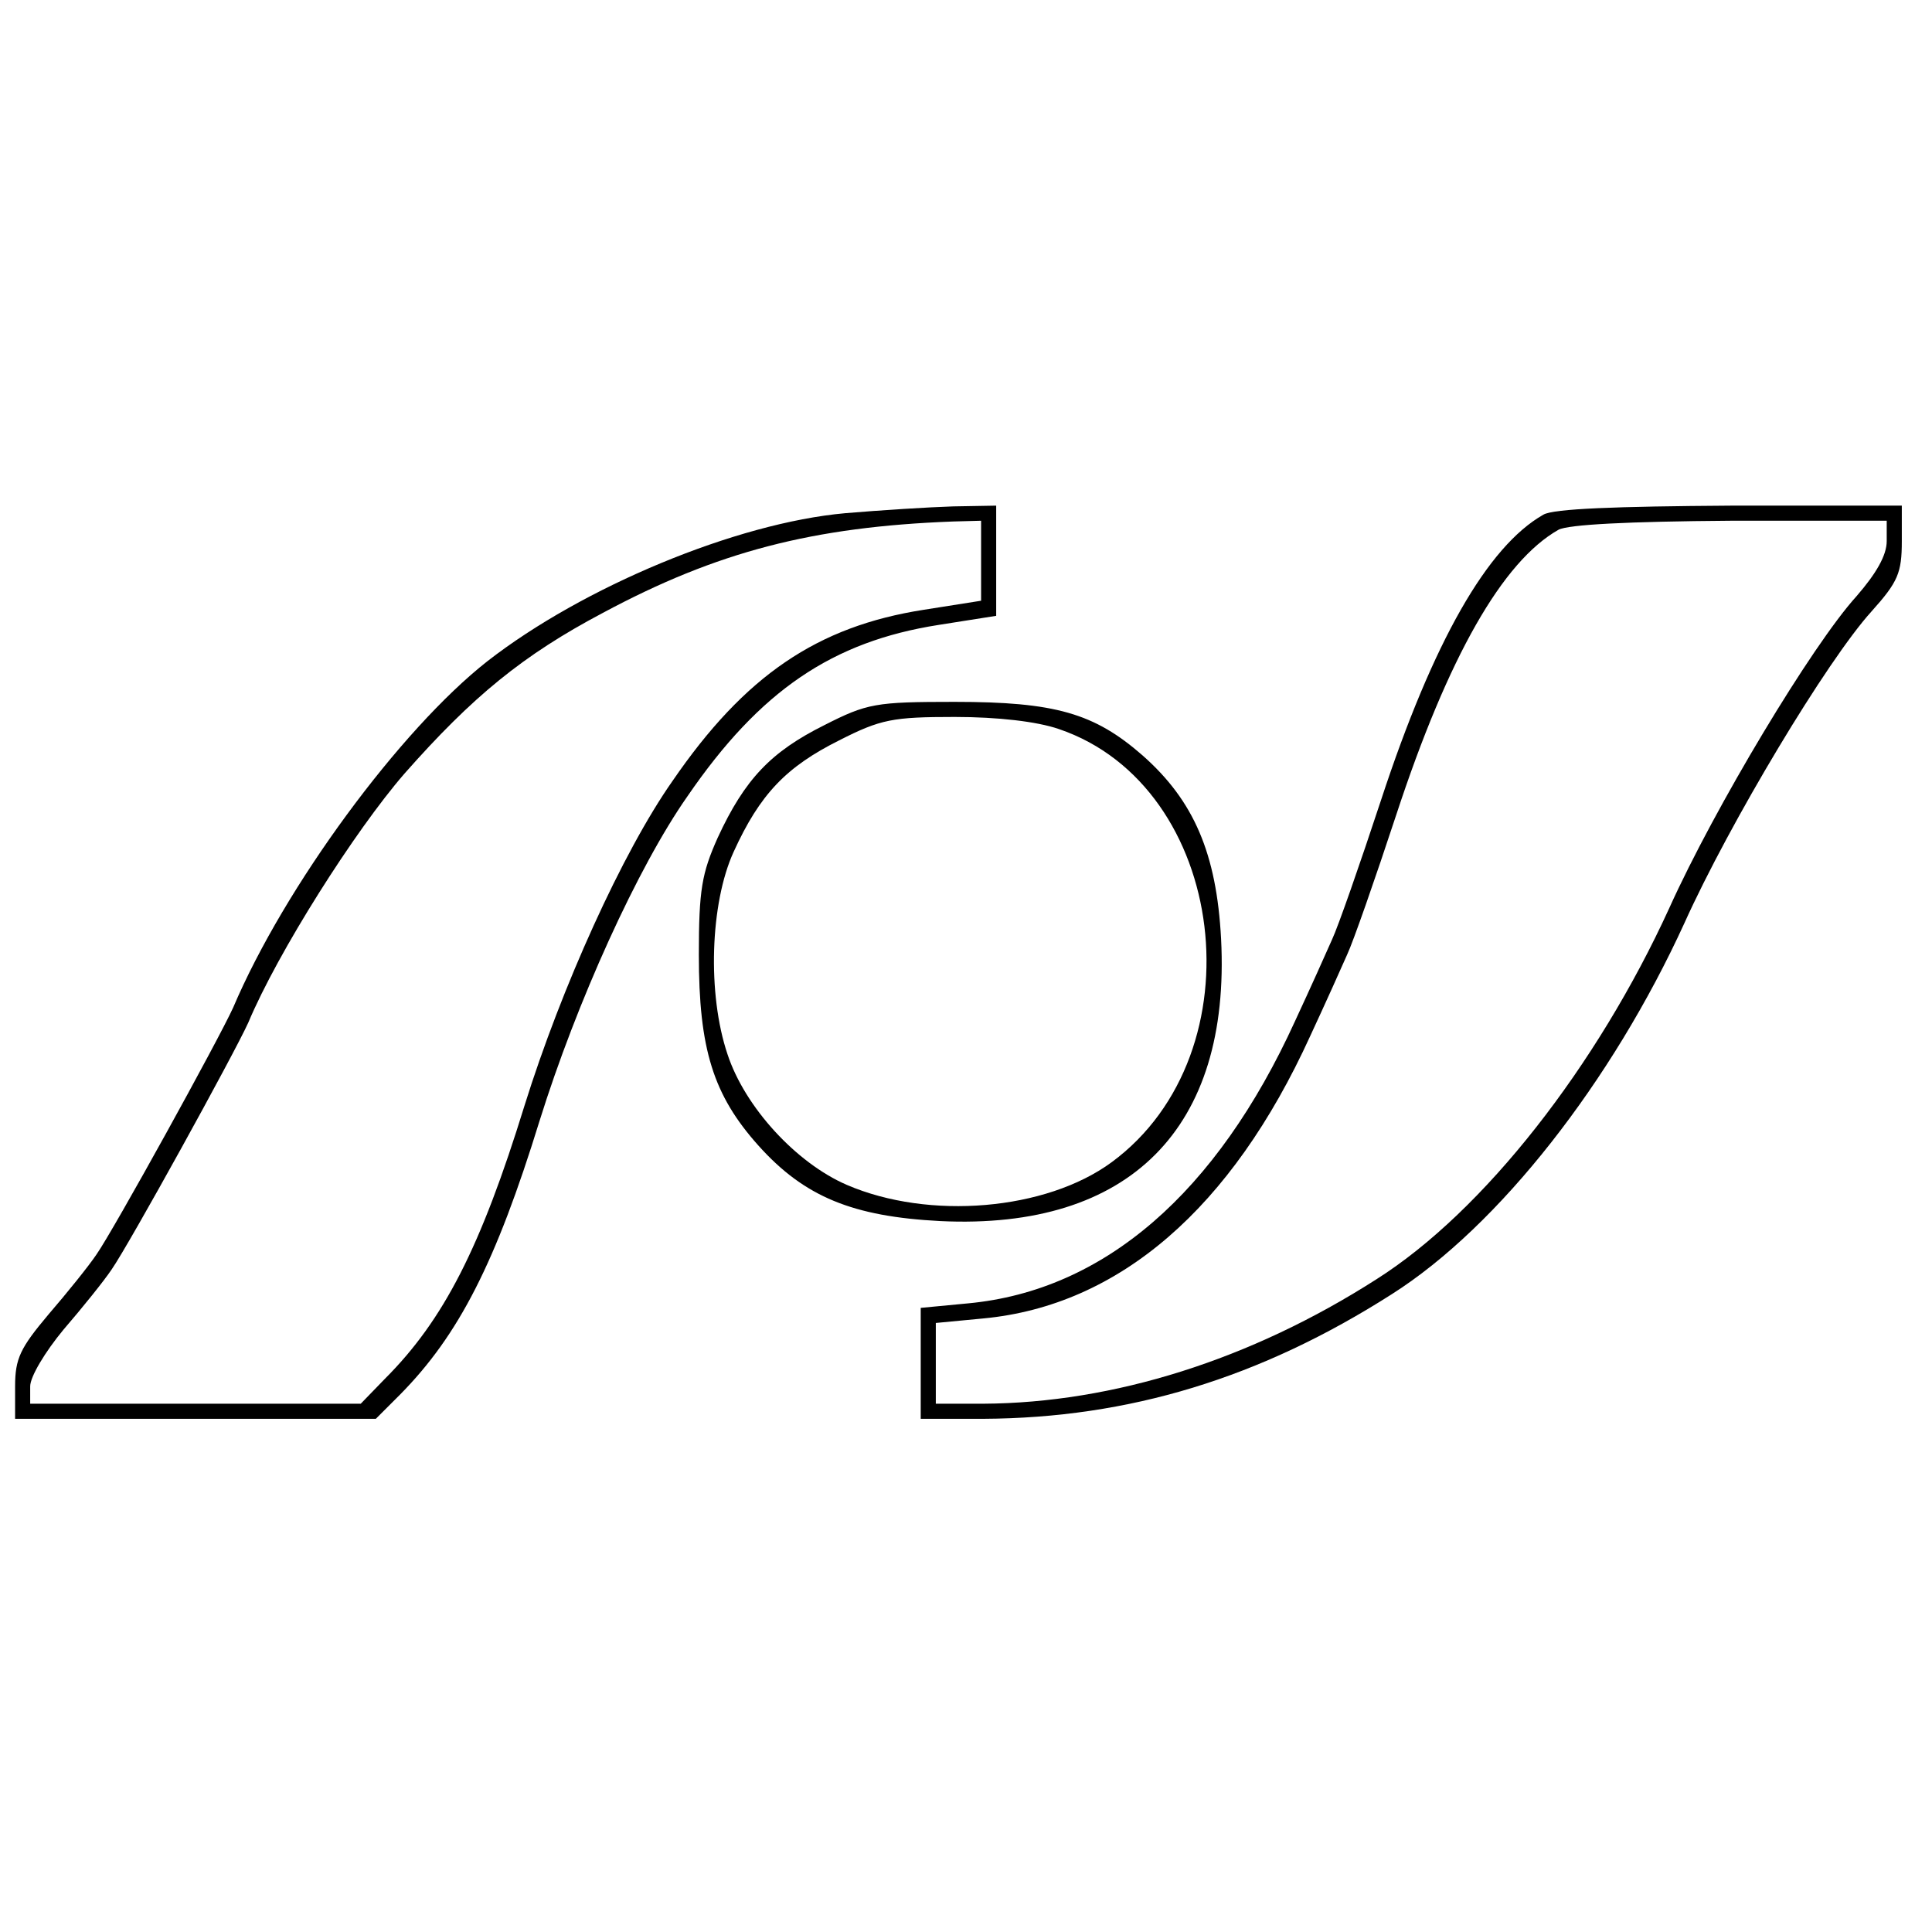 <?xml version="1.0" standalone="no"?>
<!DOCTYPE svg PUBLIC "-//W3C//DTD SVG 20010904//EN"
 "http://www.w3.org/TR/2001/REC-SVG-20010904/DTD/svg10.dtd">
<svg version="1.0" xmlns="http://www.w3.org/2000/svg"
 width="256pt" height="256pt" viewBox="0 0 256 256"
 preserveAspectRatio="xMidYMid meet">
<g transform="translate(0,256) scale(0.1,-0.1)"
fill="#000000" stroke="none">
<path d="M1120 1880 c-145 -13 -348 -98 -474 -196 -116 -91 -269 -299 -337
-459 -19 -42 -158 -294 -181 -327 -10 -15 -39 -51 -64 -80 -37 -44 -44 -58
-44 -95 l0 -43 239 0 239 0 32 32 c78 79 127 175 185 363 49 157 130 336 196
430 96 140 192 205 333 227 l76 12 0 73 0 73 -57 -1 c-32 -1 -96 -5 -143 -9z
m180 -63 l0 -53 -76 -12 c-141 -22 -237 -87 -333 -227 -66 -94 -147 -273 -196
-430 -58 -188 -107 -284 -185 -362 l-32 -33 -219 0 -219 0 0 23 c0 13 20 46
44 75 25 29 54 65 64 80 23 33 162 285 181 327 39 93 141 254 207 330 90 102
157 157 263 213 151 81 278 114 464 121 l37 1 0 -53z"/>
<path d="M2045 1878 c-74 -42 -146 -168 -215 -378 -28 -85 -57 -168 -65 -185
-7 -16 -29 -65 -49 -108 -104 -228 -253 -357 -433 -374 l-63 -6 0 -73 0 -74
83 0 c193 1 367 54 541 165 142 90 292 282 388 492 60 133 189 348 248 413 35
39 40 51 40 93 l0 47 -227 0 c-151 -1 -235 -4 -248 -12z m455 -35 c0 -19 -14
-43 -40 -73 -59 -65 -188 -280 -248 -413 -96 -210 -246 -402 -388 -492 -167
-107 -349 -164 -521 -165 l-63 0 0 54 0 53 63 6 c180 17 329 146 433 374 20
43 42 92 49 108 8 17 37 100 65 185 69 210 141 336 215 378 13 7 92 11 228 12
l207 0 0 -27z"/>
<path d="M1092 1599 c-70 -35 -105 -71 -141 -149 -21 -47 -25 -69 -25 -155 0
-125 19 -186 79 -253 61 -68 125 -94 241 -100 251 -12 385 123 372 374 -6 113
-36 183 -104 243 -64 56 -116 71 -249 71 -105 0 -116 -2 -173 -31z m311 -5
c224 -76 267 -429 70 -574 -87 -64 -242 -77 -351 -30 -67 29 -135 103 -158
173 -27 80 -23 200 8 268 35 77 70 113 140 148 55 28 71 31 153 31 57 0 109
-6 138 -16z"/>
</g>
</svg>
